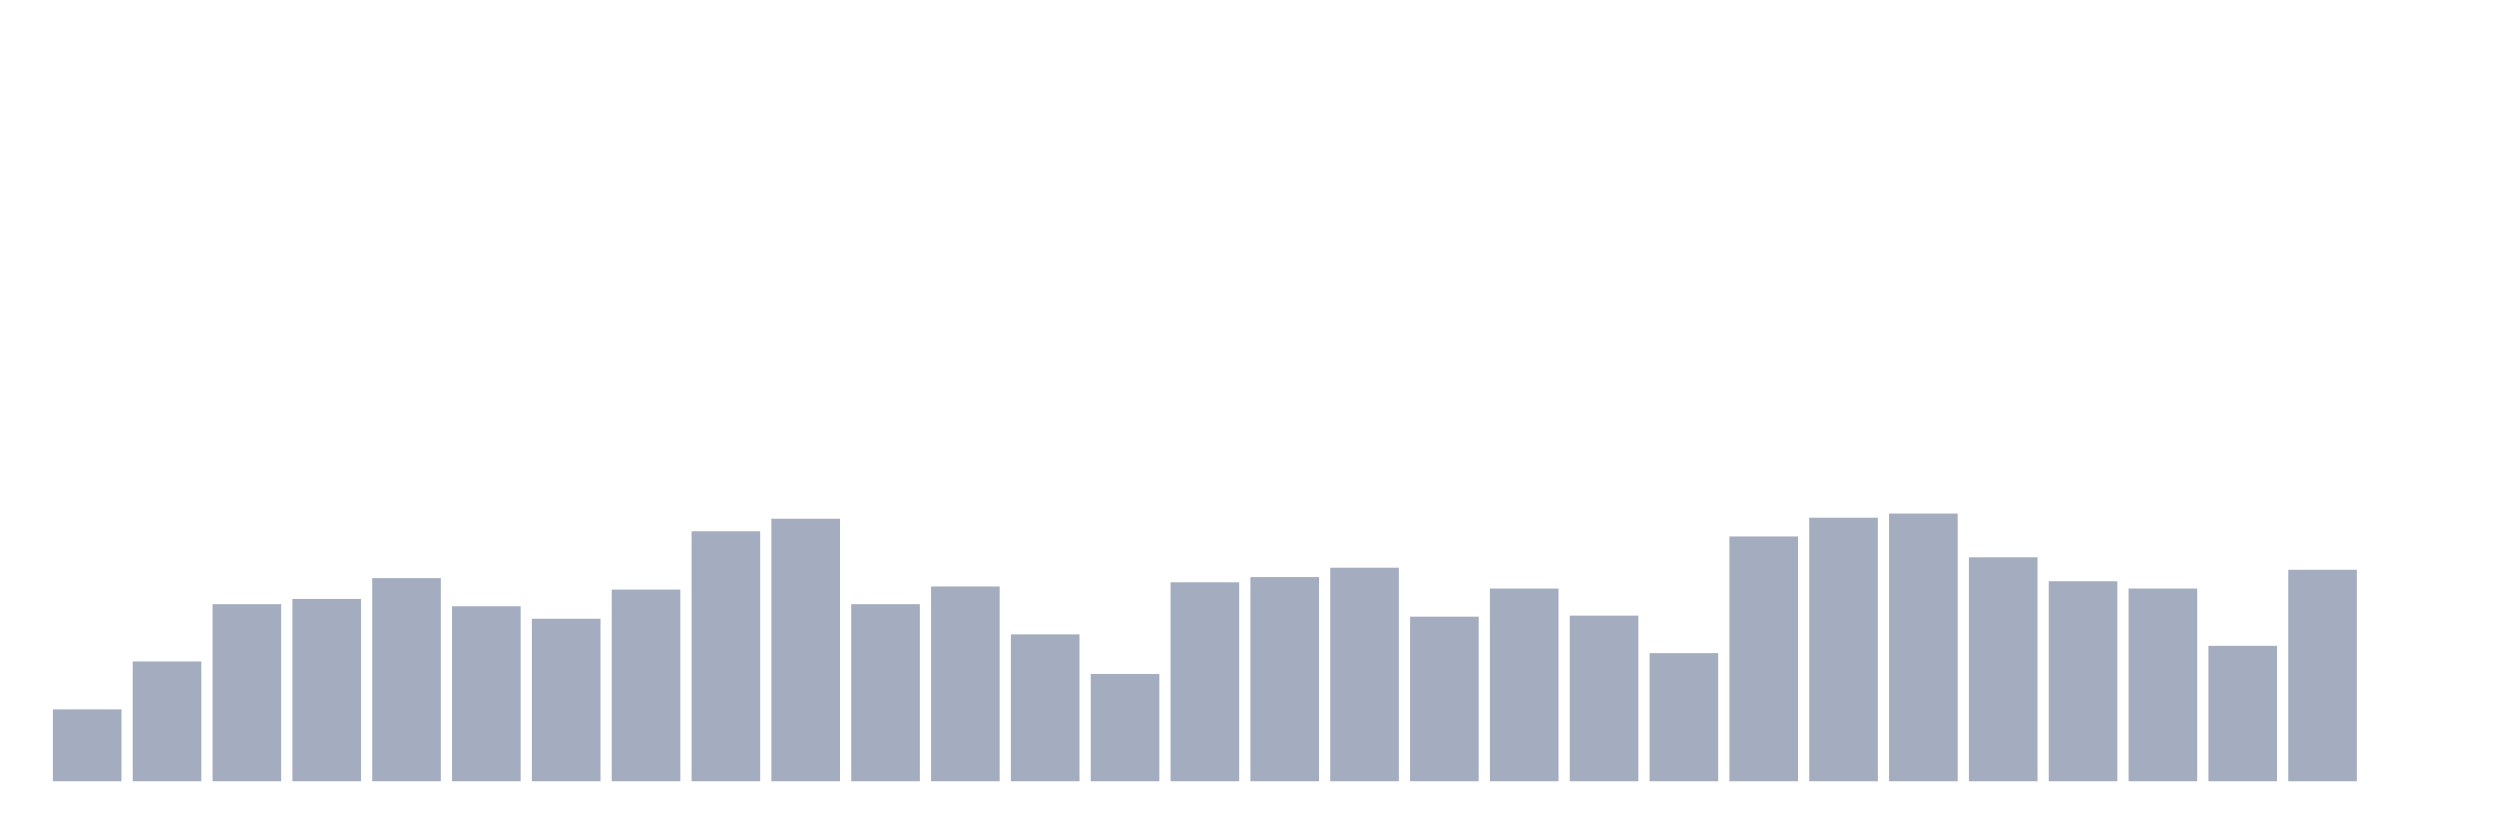 <svg xmlns="http://www.w3.org/2000/svg" viewBox="0 0 480 160"><g transform="translate(10,10)"><rect class="bar" x="0.153" width="13.175" y="126.2" height="13.8" fill="rgb(164,173,192)"></rect><rect class="bar" x="15.482" width="13.175" y="117" height="23" fill="rgb(164,173,192)"></rect><rect class="bar" x="30.81" width="13.175" y="106" height="34" fill="rgb(164,173,192)"></rect><rect class="bar" x="46.138" width="13.175" y="105" height="35" fill="rgb(164,173,192)"></rect><rect class="bar" x="61.466" width="13.175" y="101" height="39" fill="rgb(164,173,192)"></rect><rect class="bar" x="76.794" width="13.175" y="106.4" height="33.6" fill="rgb(164,173,192)"></rect><rect class="bar" x="92.123" width="13.175" y="108.8" height="31.2" fill="rgb(164,173,192)"></rect><rect class="bar" x="107.451" width="13.175" y="103.2" height="36.8" fill="rgb(164,173,192)"></rect><rect class="bar" x="122.779" width="13.175" y="92" height="48" fill="rgb(164,173,192)"></rect><rect class="bar" x="138.107" width="13.175" y="89.6" height="50.4" fill="rgb(164,173,192)"></rect><rect class="bar" x="153.436" width="13.175" y="106" height="34" fill="rgb(164,173,192)"></rect><rect class="bar" x="168.764" width="13.175" y="102.6" height="37.4" fill="rgb(164,173,192)"></rect><rect class="bar" x="184.092" width="13.175" y="111.8" height="28.2" fill="rgb(164,173,192)"></rect><rect class="bar" x="199.42" width="13.175" y="119.4" height="20.6" fill="rgb(164,173,192)"></rect><rect class="bar" x="214.748" width="13.175" y="101.8" height="38.2" fill="rgb(164,173,192)"></rect><rect class="bar" x="230.077" width="13.175" y="100.8" height="39.2" fill="rgb(164,173,192)"></rect><rect class="bar" x="245.405" width="13.175" y="99" height="41" fill="rgb(164,173,192)"></rect><rect class="bar" x="260.733" width="13.175" y="108.4" height="31.6" fill="rgb(164,173,192)"></rect><rect class="bar" x="276.061" width="13.175" y="103" height="37" fill="rgb(164,173,192)"></rect><rect class="bar" x="291.39" width="13.175" y="108.2" height="31.8" fill="rgb(164,173,192)"></rect><rect class="bar" x="306.718" width="13.175" y="115.4" height="24.6" fill="rgb(164,173,192)"></rect><rect class="bar" x="322.046" width="13.175" y="93" height="47" fill="rgb(164,173,192)"></rect><rect class="bar" x="337.374" width="13.175" y="89.4" height="50.6" fill="rgb(164,173,192)"></rect><rect class="bar" x="352.702" width="13.175" y="88.6" height="51.4" fill="rgb(164,173,192)"></rect><rect class="bar" x="368.031" width="13.175" y="97" height="43" fill="rgb(164,173,192)"></rect><rect class="bar" x="383.359" width="13.175" y="101.6" height="38.4" fill="rgb(164,173,192)"></rect><rect class="bar" x="398.687" width="13.175" y="103" height="37" fill="rgb(164,173,192)"></rect><rect class="bar" x="414.015" width="13.175" y="114" height="26" fill="rgb(164,173,192)"></rect><rect class="bar" x="429.344" width="13.175" y="99.4" height="40.6" fill="rgb(164,173,192)"></rect><rect class="bar" x="444.672" width="13.175" y="140" height="0" fill="rgb(164,173,192)"></rect></g></svg>